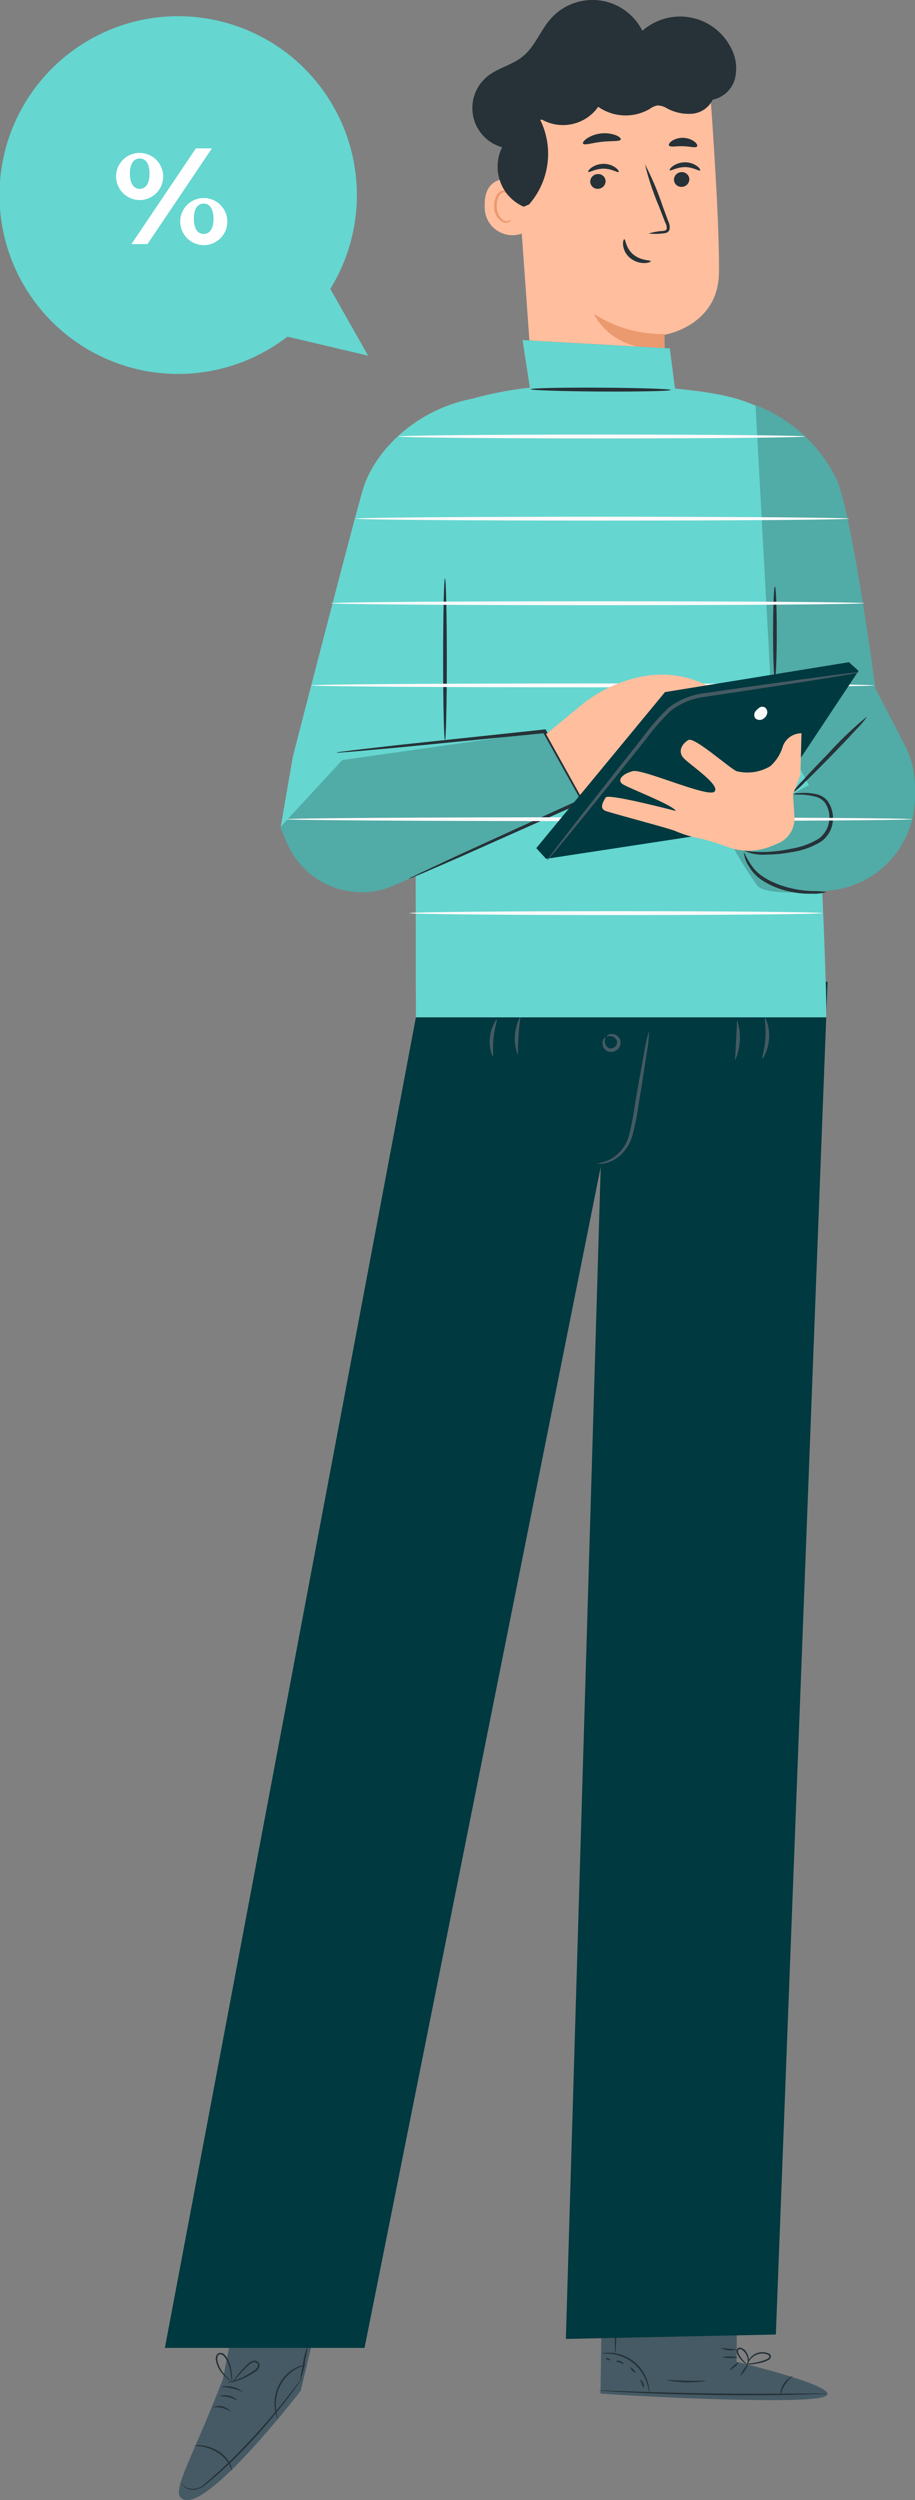 <svg id="main_illustration" data-name="main illustration" xmlns="http://www.w3.org/2000/svg" width="74.582" height="203.59" viewBox="0 0 74.582 203.59">
  <rect x="0" y="0" width="74.582" height="203.59" fill="#808080" stroke="none"/>
  <g id="Character" transform="translate(13.44)">
    <g id="Grupo_643" data-name="Grupo 643">
      <g id="Grupo_398" data-name="Grupo 398" transform="translate(1.138 190.284)">
        <g id="Grupo_361" data-name="Grupo 361">
          <g id="Grupo_360" data-name="Grupo 360">
            <g id="Grupo_359" data-name="Grupo 359">
              <path id="Trazado_250" data-name="Trazado 250" d="M282.71,462.37l-1.048,4.4s-7.2,9.346-9.416,8.889c-1.455-.3.333-2.738,3.07-9.837l.574-2.932Z" transform="translate(-271.727 -462.37)" fill="#455a64"/>
            </g>
          </g>
        </g>
        <g id="Grupo_365" data-name="Grupo 365" transform="translate(0.227 3.343)">
          <g id="Grupo_364" data-name="Grupo 364">
            <g id="Grupo_363" data-name="Grupo 363">
              <g id="Grupo_362" data-name="Grupo 362">
                <path id="Trazado_251" data-name="Trazado 251" d="M272.1,476.439a.934.934,0,0,0,.384.368,1.333,1.333,0,0,0,1.378-.191,40.178,40.178,0,0,0,3.581-3.393c1.332-1.4,2.452-2.743,3.239-3.734l.919-1.185.249-.323a.615.615,0,0,1,.094-.108.572.572,0,0,1-.073.123l-.23.337c-.2.291-.5.706-.888,1.211a46.528,46.528,0,0,1-3.217,3.767,35.135,35.135,0,0,1-3.625,3.381,1.7,1.7,0,0,1-.812.3,1.177,1.177,0,0,1-.639-.139.807.807,0,0,1-.3-.281A.4.4,0,0,1,272.1,476.439Z" transform="translate(-272.1 -467.873)" fill="#263238"/>
              </g>
            </g>
          </g>
        </g>
        <g id="Grupo_369" data-name="Grupo 369" transform="translate(1.246 8.834)">
          <g id="Grupo_368" data-name="Grupo 368">
            <g id="Grupo_367" data-name="Grupo 367">
              <g id="Grupo_366" data-name="Grupo 366">
                <path id="Trazado_252" data-name="Trazado 252" d="M273.777,476.98a1.161,1.161,0,0,1,.592-.065,3.086,3.086,0,0,1,1.356.471,2.49,2.49,0,0,1,.986,1.042,1.292,1.292,0,0,1,.156.575c-.022.006-.068-.218-.238-.533a2.648,2.648,0,0,0-.972-.973,3.423,3.423,0,0,0-1.3-.49C274,476.957,273.781,477,273.777,476.98Z" transform="translate(-273.777 -476.909)" fill="#263238"/>
              </g>
            </g>
          </g>
        </g>
        <g id="Grupo_373" data-name="Grupo 373" transform="translate(7.792 2.281)">
          <g id="Grupo_372" data-name="Grupo 372">
            <g id="Grupo_371" data-name="Grupo 371">
              <g id="Grupo_370" data-name="Grupo 370">
                <path id="Trazado_253" data-name="Trazado 253" d="M284.818,470.554a.739.739,0,0,1-.086-.21,3.874,3.874,0,0,1-.142-.6,3.276,3.276,0,0,1,.335-2,3.093,3.093,0,0,1,1.455-1.414,2.424,2.424,0,0,1,.594-.184.644.644,0,0,1,.227-.014,5.115,5.115,0,0,0-.782.28,3.179,3.179,0,0,0-1.379,1.39,3.385,3.385,0,0,0-.36,1.931C284.739,470.24,284.841,470.548,284.818,470.554Z" transform="translate(-284.551 -466.124)" fill="#263238"/>
              </g>
            </g>
          </g>
        </g>
        <g id="Grupo_377" data-name="Grupo 377" transform="translate(9.881 0.746)">
          <g id="Grupo_376" data-name="Grupo 376">
            <g id="Grupo_375" data-name="Grupo 375">
              <g id="Grupo_374" data-name="Grupo 374">
                <path id="Trazado_254" data-name="Trazado 254" d="M288.633,463.6c.032.012-.131.626-.266,1.4a4.782,4.782,0,0,1-.375,1.384c-.028-.011.116-.628.247-1.408A4.667,4.667,0,0,1,288.633,463.6Z" transform="translate(-287.989 -463.599)" fill="#263238"/>
              </g>
            </g>
          </g>
        </g>
        <g id="Grupo_381" data-name="Grupo 381" transform="translate(3.462 4.02)">
          <g id="Grupo_380" data-name="Grupo 380">
            <g id="Grupo_379" data-name="Grupo 379">
              <g id="Grupo_378" data-name="Grupo 378">
                <path id="Trazado_255" data-name="Trazado 255" d="M277.425,469.039a2.163,2.163,0,0,1,1.757.405c-.019.033-.38-.159-.863-.268S277.427,469.078,277.425,469.039Z" transform="translate(-277.425 -468.986)" fill="#263238"/>
              </g>
            </g>
          </g>
        </g>
        <g id="Grupo_385" data-name="Grupo 385" transform="translate(3.314 4.752)">
          <g id="Grupo_384" data-name="Grupo 384">
            <g id="Grupo_383" data-name="Grupo 383">
              <g id="Grupo_382" data-name="Grupo 382">
                <path id="Trazado_256" data-name="Trazado 256" d="M277.182,470.266a1.464,1.464,0,0,1,1.46.347c-.022.032-.309-.156-.712-.249S277.187,470.3,277.182,470.266Z" transform="translate(-277.182 -470.192)" fill="#263238"/>
              </g>
            </g>
          </g>
        </g>
        <g id="Grupo_389" data-name="Grupo 389" transform="translate(2.739 5.635)">
          <g id="Grupo_388" data-name="Grupo 388">
            <g id="Grupo_387" data-name="Grupo 387">
              <g id="Grupo_386" data-name="Grupo 386">
                <path id="Trazado_257" data-name="Trazado 257" d="M276.235,471.782a1.179,1.179,0,0,1,1.487.338,2.011,2.011,0,0,0-1.487-.338Z" transform="translate(-276.235 -471.645)" fill="#263238"/>
              </g>
            </g>
          </g>
        </g>
        <g id="Grupo_393" data-name="Grupo 393" transform="translate(3.957 1.947)">
          <g id="Grupo_392" data-name="Grupo 392">
            <g id="Grupo_391" data-name="Grupo 391">
              <g id="Grupo_390" data-name="Grupo 390">
                <path id="Trazado_258" data-name="Trazado 258" d="M278.24,467.385c0-.021.332-.09.845-.289a6.476,6.476,0,0,0,.868-.417c.157-.091.318-.193.478-.306s.307-.268.3-.438-.219-.264-.383-.222a1.052,1.052,0,0,0-.445.3c-.265.25-.491.488-.675.693-.368.411-.572.687-.588.675a.807.807,0,0,1,.122-.209c.087-.129.22-.31.4-.526a9.033,9.033,0,0,1,.662-.719,1.136,1.136,0,0,1,.5-.334.419.419,0,0,1,.542.338.72.72,0,0,1-.357.548,5.71,5.71,0,0,1-1.388.706,4.955,4.955,0,0,1-.637.174A.782.782,0,0,1,278.24,467.385Z" transform="translate(-278.24 -465.575)" fill="#263238"/>
              </g>
            </g>
          </g>
        </g>
        <g id="Grupo_397" data-name="Grupo 397" transform="translate(3.011 1.3)">
          <g id="Grupo_396" data-name="Grupo 396">
            <g id="Grupo_395" data-name="Grupo 395">
              <g id="Grupo_394" data-name="Grupo 394">
                <path id="Trazado_259" data-name="Trazado 259" d="M278.007,466.876a8.076,8.076,0,0,1-.132-.8,3.36,3.36,0,0,0-.245-.832,1.806,1.806,0,0,0-.269-.424c-.11-.125-.277-.231-.412-.153s-.153.275-.133.439a1.982,1.982,0,0,0,.14.483,2.77,2.77,0,0,0,.47.724c.334.37.594.547.58.566a.655.655,0,0,1-.19-.112,3.349,3.349,0,0,1-.457-.392,2.646,2.646,0,0,1-.512-.738,2,2,0,0,1-.157-.516.55.55,0,0,1,.2-.568.478.478,0,0,1,.569.18,1.851,1.851,0,0,1,.283.459,3.143,3.143,0,0,1,.227.868c.032.252.042.456.047.6A.711.711,0,0,1,278.007,466.876Z" transform="translate(-276.683 -464.509)" fill="#263238"/>
              </g>
            </g>
          </g>
        </g>
      </g>
      <g id="Grupo_496" data-name="Grupo 496" transform="translate(35.351 186.326)">
        <g id="Grupo_495" data-name="Grupo 495">
          <g id="Grupo_404" data-name="Grupo 404" transform="translate(0.151)">
            <g id="Grupo_403" data-name="Grupo 403">
              <g id="Grupo_402" data-name="Grupo 402">
                <g id="Grupo_401" data-name="Grupo 401">
                  <g id="Grupo_400" data-name="Grupo 400">
                    <g id="Grupo_399" data-name="Grupo 399">
                      <path id="Trazado_260" data-name="Trazado 260" d="M339.385,461.856l.033-5.868-10.992-.133-.14,8.584.681.052c3.031.205,15.426.829,17.461.239C348.7,464.072,339.385,461.856,339.385,461.856Z" transform="translate(-328.286 -455.855)" fill="#455a64"/>
                    </g>
                  </g>
                </g>
              </g>
            </g>
          </g>
          <g id="Grupo_410" data-name="Grupo 410" transform="translate(0 8.326)">
            <g id="Grupo_409" data-name="Grupo 409">
              <g id="Grupo_408" data-name="Grupo 408">
                <g id="Grupo_407" data-name="Grupo 407">
                  <g id="Grupo_406" data-name="Grupo 406">
                    <g id="Grupo_405" data-name="Grupo 405">
                      <path id="Trazado_261" data-name="Trazado 261" d="M328.037,469.562a1.024,1.024,0,0,0,.189.023l.543.04,2,.112c1.687.082,4.018.165,6.594.2s4.91.015,6.6-.022l2-.058.543-.025a1.081,1.081,0,0,0,.189-.018,1.092,1.092,0,0,0-.19-.009h-.544l-2,.015c-1.688.013-4.02.018-6.6-.017s-4.906-.1-6.592-.16l-2-.069-.544-.015A1.06,1.06,0,0,0,328.037,469.562Z" transform="translate(-328.037 -469.558)" fill="#263238"/>
                    </g>
                  </g>
                </g>
              </g>
            </g>
          </g>
          <g id="Grupo_416" data-name="Grupo 416" transform="translate(14.786 7.112)">
            <g id="Grupo_415" data-name="Grupo 415">
              <g id="Grupo_414" data-name="Grupo 414">
                <g id="Grupo_413" data-name="Grupo 413">
                  <g id="Grupo_412" data-name="Grupo 412">
                    <g id="Grupo_411" data-name="Grupo 411">
                      <path id="Trazado_262" data-name="Trazado 262" d="M352.39,469.27a2.9,2.9,0,0,1,1.076-1.7,1.778,1.778,0,0,0-1.076,1.7Z" transform="translate(-352.372 -467.561)" fill="#263238"/>
                    </g>
                  </g>
                </g>
              </g>
            </g>
          </g>
          <g id="Grupo_422" data-name="Grupo 422" transform="translate(11.523 6.174)">
            <g id="Grupo_421" data-name="Grupo 421" transform="translate(0 0)">
              <g id="Grupo_420" data-name="Grupo 420">
                <g id="Grupo_419" data-name="Grupo 419">
                  <g id="Grupo_418" data-name="Grupo 418">
                    <g id="Grupo_417" data-name="Grupo 417">
                      <ellipse id="Elipse_132" data-name="Elipse 132" cx="0.542" cy="0.067" rx="0.542" ry="0.067" transform="matrix(-0.547, 0.837, -0.837, -0.547, 0.704, 0.073)" fill="#263238"/>
                    </g>
                  </g>
                </g>
              </g>
            </g>
          </g>
          <g id="Grupo_428" data-name="Grupo 428" transform="translate(10.654 6.013)">
            <g id="Grupo_427" data-name="Grupo 427" transform="translate(0 0)">
              <g id="Grupo_426" data-name="Grupo 426">
                <g id="Grupo_425" data-name="Grupo 425">
                  <g id="Grupo_424" data-name="Grupo 424">
                    <g id="Grupo_423" data-name="Grupo 423">
                      <ellipse id="Elipse_133" data-name="Elipse 133" cx="0.461" cy="0.067" rx="0.461" ry="0.067" transform="translate(0.782 0.101) rotate(138.791)" fill="#263238"/>
                    </g>
                  </g>
                </g>
              </g>
            </g>
          </g>
          <g id="Grupo_434" data-name="Grupo 434" transform="translate(10.147 5.547)">
            <g id="Grupo_433" data-name="Grupo 433" transform="translate(0 0)">
              <g id="Grupo_432" data-name="Grupo 432">
                <g id="Grupo_431" data-name="Grupo 431">
                  <g id="Grupo_430" data-name="Grupo 430">
                    <g id="Grupo_429" data-name="Grupo 429">
                      <ellipse id="Elipse_134" data-name="Elipse 134" cx="0.574" cy="0.067" rx="0.574" ry="0.067" transform="translate(1.148 0.161) rotate(-178.63)" fill="#263238"/>
                    </g>
                  </g>
                </g>
              </g>
            </g>
          </g>
          <g id="Grupo_440" data-name="Grupo 440" transform="translate(9.964 4.863)">
            <g id="Grupo_439" data-name="Grupo 439">
              <g id="Grupo_438" data-name="Grupo 438">
                <g id="Grupo_437" data-name="Grupo 437">
                  <g id="Grupo_436" data-name="Grupo 436">
                    <g id="Grupo_435" data-name="Grupo 435">
                      <path id="Trazado_263" data-name="Trazado 263" d="M344.437,463.869a1.614,1.614,0,0,0,1.3.115,46.566,46.566,0,0,1-1.3-.115Z" transform="translate(-344.436 -463.859)" fill="#263238"/>
                    </g>
                  </g>
                </g>
              </g>
            </g>
          </g>
          <g id="Grupo_446" data-name="Grupo 446" transform="translate(11.966 5.208)">
            <g id="Grupo_445" data-name="Grupo 445">
              <g id="Grupo_444" data-name="Grupo 444">
                <g id="Grupo_443" data-name="Grupo 443">
                  <g id="Grupo_442" data-name="Grupo 442">
                    <g id="Grupo_441" data-name="Grupo 441">
                      <path id="Trazado_264" data-name="Trazado 264" d="M347.732,465.4a2.019,2.019,0,0,0,.707,0,4.124,4.124,0,0,0,.754-.156,2.047,2.047,0,0,0,.433-.172.381.381,0,0,0,.177-.218.278.278,0,0,0-.1-.284,1.3,1.3,0,0,0-1.606.358,1.265,1.265,0,0,0-.236.468.391.391,0,0,0-.021.191,2.01,2.01,0,0,1,.329-.6,1.279,1.279,0,0,1,.608-.385,1.1,1.1,0,0,1,.841.068c.111.084.066.216-.06.289a2.115,2.115,0,0,1-.4.165,4.839,4.839,0,0,1-.73.18C348,465.38,347.733,465.377,347.732,465.4Z" transform="translate(-347.732 -464.427)" fill="#263238"/>
                    </g>
                  </g>
                </g>
              </g>
            </g>
          </g>
          <g id="Grupo_452" data-name="Grupo 452" transform="translate(11.241 4.842)">
            <g id="Grupo_451" data-name="Grupo 451">
              <g id="Grupo_450" data-name="Grupo 450">
                <g id="Grupo_449" data-name="Grupo 449">
                  <g id="Grupo_448" data-name="Grupo 448">
                    <g id="Grupo_447" data-name="Grupo 447">
                      <path id="Trazado_265" data-name="Trazado 265" d="M347.447,465.2a.694.694,0,0,0,.088-.489,1.158,1.158,0,0,0-.187-.518.708.708,0,0,0-.583-.368.281.281,0,0,0-.222.323.776.776,0,0,0,.116.317,2.108,2.108,0,0,0,.328.431,1.014,1.014,0,0,0,.4.291c.013-.017-.139-.129-.331-.355a2.487,2.487,0,0,1-.29-.428c-.1-.151-.158-.419.019-.45.177-.015.355.163.461.306a1.152,1.152,0,0,1,.194.462A2.633,2.633,0,0,1,347.447,465.2Z" transform="translate(-346.539 -463.825)" fill="#263238"/>
                    </g>
                  </g>
                </g>
              </g>
            </g>
          </g>
          <g id="Grupo_458" data-name="Grupo 458" transform="translate(0.262 5.259)">
            <g id="Grupo_457" data-name="Grupo 457">
              <g id="Grupo_456" data-name="Grupo 456">
                <g id="Grupo_455" data-name="Grupo 455">
                  <g id="Grupo_454" data-name="Grupo 454">
                    <g id="Grupo_453" data-name="Grupo 453">
                      <path id="Trazado_266" data-name="Trazado 266" d="M328.469,464.577c0,.025.315-.026.811.039a3.445,3.445,0,0,1,2.85,2.331c.162.473.174.79.2.787a.633.633,0,0,0,0-.222,2.883,2.883,0,0,0-.112-.594,3.339,3.339,0,0,0-2.928-2.4,2.877,2.877,0,0,0-.6.008A.641.641,0,0,0,328.469,464.577Z" transform="translate(-328.469 -464.51)" fill="#263238"/>
                    </g>
                  </g>
                </g>
              </g>
            </g>
          </g>
          <g id="Grupo_464" data-name="Grupo 464" transform="translate(1.286 0.762)">
            <g id="Grupo_463" data-name="Grupo 463" transform="translate(0 0)">
              <g id="Grupo_462" data-name="Grupo 462" transform="translate(0)">
                <g id="Grupo_461" data-name="Grupo 461">
                  <g id="Grupo_460" data-name="Grupo 460">
                    <g id="Grupo_459" data-name="Grupo 459">
                      <ellipse id="Elipse_135" data-name="Elipse 135" cx="2.259" cy="0.067" rx="2.259" ry="0.067" transform="translate(0 4.517) rotate(-88.545)" fill="#263238"/>
                    </g>
                  </g>
                </g>
              </g>
            </g>
          </g>
          <g id="Grupo_470" data-name="Grupo 470" transform="translate(5.535 7.48)">
            <g id="Grupo_469" data-name="Grupo 469">
              <g id="Grupo_468" data-name="Grupo 468">
                <g id="Grupo_467" data-name="Grupo 467">
                  <g id="Grupo_466" data-name="Grupo 466">
                    <g id="Grupo_465" data-name="Grupo 465">
                      <path id="Trazado_267" data-name="Trazado 267" d="M337.147,468.178a9.029,9.029,0,0,0,3.212.072c0-.039-.721,0-1.606-.025S337.151,468.14,337.147,468.178Z" transform="translate(-337.147 -468.167)" fill="#263238"/>
                    </g>
                  </g>
                </g>
              </g>
            </g>
          </g>
          <g id="Grupo_476" data-name="Grupo 476" transform="translate(3.375 7.458)">
            <g id="Grupo_475" data-name="Grupo 475">
              <g id="Grupo_474" data-name="Grupo 474">
                <g id="Grupo_473" data-name="Grupo 473">
                  <g id="Grupo_472" data-name="Grupo 472">
                    <g id="Grupo_471" data-name="Grupo 471">
                      <path id="Trazado_268" data-name="Trazado 268" d="M333.6,468.133c-.027.027.057.153.128.318s.109.312.148.31.059-.173-.025-.363S333.622,468.107,333.6,468.133Z" transform="translate(-333.592 -468.129)" fill="#263238"/>
                    </g>
                  </g>
                </g>
              </g>
            </g>
          </g>
          <g id="Grupo_482" data-name="Grupo 482" transform="translate(2.54 6.406)">
            <g id="Grupo_481" data-name="Grupo 481" transform="translate(0 0)">
              <g id="Grupo_480" data-name="Grupo 480">
                <g id="Grupo_479" data-name="Grupo 479">
                  <g id="Grupo_478" data-name="Grupo 478">
                    <g id="Grupo_477" data-name="Grupo 477">
                      <ellipse id="Elipse_136" data-name="Elipse 136" cx="0.293" cy="0.067" rx="0.293" ry="0.067" transform="translate(0.407 0.516) rotate(-133.878)" fill="#263238"/>
                    </g>
                  </g>
                </g>
              </g>
            </g>
          </g>
          <g id="Grupo_488" data-name="Grupo 488" transform="translate(1.425 5.904)">
            <g id="Grupo_487" data-name="Grupo 487">
              <g id="Grupo_486" data-name="Grupo 486">
                <g id="Grupo_485" data-name="Grupo 485">
                  <g id="Grupo_484" data-name="Grupo 484">
                    <g id="Grupo_483" data-name="Grupo 483">
                      <path id="Trazado_269" data-name="Trazado 269" d="M330.384,465.633c.007.037.153.038.314.1s.276.146.3.122-.061-.177-.261-.247S330.373,465.6,330.384,465.633Z" transform="translate(-330.383 -465.573)" fill="#263238"/>
                    </g>
                  </g>
                </g>
              </g>
            </g>
          </g>
          <g id="Grupo_494" data-name="Grupo 494" transform="translate(0.579 5.657)">
            <g id="Grupo_493" data-name="Grupo 493" transform="translate(0 0)">
              <g id="Grupo_492" data-name="Grupo 492">
                <g id="Grupo_491" data-name="Grupo 491">
                  <g id="Grupo_490" data-name="Grupo 490">
                    <g id="Grupo_489" data-name="Grupo 489">
                      <ellipse id="Elipse_137" data-name="Elipse 137" cx="0.177" cy="0.067" rx="0.177" ry="0.067" transform="translate(0.329 0.256) rotate(-158.088)" fill="#263238"/>
                    </g>
                  </g>
                </g>
              </g>
            </g>
          </g>
        </g>
      </g>
      <g id="Grupo_519" data-name="Grupo 519" transform="translate(0 79.944)">
        <g id="Grupo_500" data-name="Grupo 500">
          <g id="Grupo_499" data-name="Grupo 499">
            <g id="Grupo_498" data-name="Grupo 498">
              <g id="Grupo_497" data-name="Grupo 497">
                <path id="Trazado_270" data-name="Trazado 270" d="M323.87,280.764l-4.216,110.159-17.117.36,2.843-95.45-19.253,96.179H269.854l20.965-111.024Z" transform="translate(-269.854 -280.764)" fill="#00393f"/>
              </g>
            </g>
          </g>
        </g>
        <g id="Grupo_503" data-name="Grupo 503" transform="translate(35.24 4.008)">
          <g id="Grupo_502" data-name="Grupo 502">
            <g id="Grupo_501" data-name="Grupo 501">
              <path id="Trazado_271" data-name="Trazado 271" d="M332.085,287.36a10.906,10.906,0,0,1-.2,1.816c-.16,1.115-.4,2.653-.685,4.348a18.246,18.246,0,0,1-.489,2.392A3.386,3.386,0,0,1,329.6,297.6a2.631,2.631,0,0,1-1.242.555,1,1,0,0,1-.5-.008,3.075,3.075,0,0,0,2.593-2.312,21.289,21.289,0,0,0,.456-2.357c.285-1.7.559-3.227.773-4.333A10.915,10.915,0,0,1,332.085,287.36Z" transform="translate(-327.855 -287.36)" fill="#455a64"/>
            </g>
          </g>
        </g>
        <g id="Grupo_506" data-name="Grupo 506" transform="translate(35.672 4.25)">
          <g id="Grupo_505" data-name="Grupo 505">
            <g id="Grupo_504" data-name="Grupo 504">
              <path id="Trazado_272" data-name="Trazado 272" d="M328.8,288.045c.038.027-.1.2-.022.5a.58.58,0,0,0,.286.368.518.518,0,0,0,.676-.594.582.582,0,0,0-.328-.332c-.278-.117-.471,0-.494-.042-.035-.016.158-.251.558-.162a.76.76,0,0,1,.524.439.775.775,0,0,1-1.066.936.758.758,0,0,1-.367-.577C328.533,288.17,328.791,288.008,328.8,288.045Z" transform="translate(-328.566 -287.76)" fill="#455a64"/>
            </g>
          </g>
        </g>
        <g id="Grupo_509" data-name="Grupo 509" transform="translate(26.468 3.048)">
          <g id="Grupo_508" data-name="Grupo 508">
            <g id="Grupo_507" data-name="Grupo 507">
              <path id="Trazado_273" data-name="Trazado 273" d="M313.665,288.84a3.222,3.222,0,0,1,.327-3.057c.081.037-.167.685-.252,1.52S313.751,288.821,313.665,288.84Z" transform="translate(-313.418 -285.781)" fill="#455a64"/>
            </g>
          </g>
        </g>
        <g id="Grupo_512" data-name="Grupo 512" transform="translate(28.516 2.787)">
          <g id="Grupo_511" data-name="Grupo 511">
            <g id="Grupo_510" data-name="Grupo 510">
              <path id="Trazado_274" data-name="Trazado 274" d="M317.046,288.54a3.739,3.739,0,0,1,.223-3.187,22.682,22.682,0,0,0-.223,3.187Z" transform="translate(-316.788 -285.351)" fill="#455a64"/>
            </g>
          </g>
        </g>
        <g id="Grupo_515" data-name="Grupo 515" transform="translate(46.438 3.115)">
          <g id="Grupo_514" data-name="Grupo 514">
            <g id="Grupo_513" data-name="Grupo 513">
              <path id="Trazado_275" data-name="Trazado 275" d="M346.313,289.2a122.433,122.433,0,0,0,.171-3.31,4.544,4.544,0,0,1-.171,3.31Z" transform="translate(-346.286 -285.891)" fill="#455a64"/>
            </g>
          </g>
        </g>
        <g id="Grupo_518" data-name="Grupo 518" transform="translate(48.685 2.923)">
          <g id="Grupo_517" data-name="Grupo 517">
            <g id="Grupo_516" data-name="Grupo 516">
              <path id="Trazado_276" data-name="Trazado 276" d="M350,288.953c-.082-.035.185-.755.244-1.679s-.095-1.674-.008-1.7a3.56,3.56,0,0,1-.236,3.377Z" transform="translate(-349.983 -285.576)" fill="#455a64"/>
            </g>
          </g>
        </g>
      </g>
      <g id="Grupo_587" data-name="Grupo 587" transform="translate(25.065)">
        <g id="Grupo_575" data-name="Grupo 575" transform="translate(3.389 6.451)">
          <g id="Grupo_574" data-name="Grupo 574">
            <g id="Grupo_530" data-name="Grupo 530">
              <g id="Grupo_529" data-name="Grupo 529">
                <g id="Grupo_528" data-name="Grupo 528">
                  <g id="Grupo_523" data-name="Grupo 523">
                    <g id="Grupo_522" data-name="Grupo 522">
                      <g id="Grupo_521" data-name="Grupo 521">
                        <g id="Grupo_520" data-name="Grupo 520">
                          <path id="Trazado_277" data-name="Trazado 277" d="M318.4,187.466l10.568-.844c.066-1.234-.022-6.007-.022-6.007s4.4-.684,4.451-5.08-.708-14.49-.708-14.49h0a15.278,15.278,0,0,0-15.352,1.93l-.651.5Z" transform="translate(-316.686 -159.803)" fill="#ffbe9d"/>
                        </g>
                      </g>
                    </g>
                  </g>
                  <g id="Grupo_527" data-name="Grupo 527" transform="translate(6.535 19.12)">
                    <g id="Grupo_526" data-name="Grupo 526">
                      <g id="Grupo_525" data-name="Grupo 525">
                        <g id="Grupo_524" data-name="Grupo 524">
                          <path id="Trazado_278" data-name="Trazado 278" d="M333.173,192.9a10.222,10.222,0,0,1-5.731-1.629s1.355,3.164,5.741,2.768Z" transform="translate(-327.442 -191.272)" fill="#eb996e"/>
                        </g>
                      </g>
                    </g>
                  </g>
                </g>
              </g>
            </g>
            <g id="Grupo_573" data-name="Grupo 573" transform="translate(5.622 4.399)">
              <g id="Grupo_572" data-name="Grupo 572">
                <g id="Grupo_563" data-name="Grupo 563" transform="translate(0.427 2.368)">
                  <g id="Grupo_562" data-name="Grupo 562">
                    <g id="Grupo_561" data-name="Grupo 561">
                      <g id="Grupo_540" data-name="Grupo 540" transform="translate(6.64)">
                        <g id="Grupo_534" data-name="Grupo 534" transform="translate(0.349 0.798)">
                          <g id="Grupo_533" data-name="Grupo 533">
                            <g id="Grupo_532" data-name="Grupo 532">
                              <g id="Grupo_531" data-name="Grupo 531">
                                <path id="Trazado_279" data-name="Trazado 279" d="M339.4,172.821a.627.627,0,0,1-.605.633.6.6,0,0,1-.647-.566.628.628,0,0,1,.6-.634A.6.6,0,0,1,339.4,172.821Z" transform="translate(-338.145 -172.253)" fill="#263238"/>
                              </g>
                            </g>
                          </g>
                        </g>
                        <g id="Grupo_539" data-name="Grupo 539">
                          <g id="Grupo_538" data-name="Grupo 538">
                            <g id="Grupo_537" data-name="Grupo 537">
                              <g id="Grupo_536" data-name="Grupo 536">
                                <g id="Grupo_535" data-name="Grupo 535">
                                  <path id="Trazado_280" data-name="Trazado 280" d="M340.052,171.6c-.078.082-.554-.27-1.229-.269s-1.171.34-1.244.257c-.036-.036.043-.184.259-.341a1.721,1.721,0,0,1,1-.307,1.654,1.654,0,0,1,.978.316C340.02,171.415,340.091,171.563,340.052,171.6Z" transform="translate(-337.571 -170.94)" fill="#263238"/>
                                </g>
                              </g>
                            </g>
                          </g>
                        </g>
                      </g>
                      <g id="Grupo_550" data-name="Grupo 550" transform="translate(0 0.126)">
                        <g id="Grupo_544" data-name="Grupo 544" transform="translate(0.166 0.83)">
                          <g id="Grupo_543" data-name="Grupo 543">
                            <g id="Grupo_542" data-name="Grupo 542">
                              <g id="Grupo_541" data-name="Grupo 541">
                                <path id="Trazado_281" data-name="Trazado 281" d="M328.168,173.082a.627.627,0,0,1-.605.633.6.6,0,0,1-.647-.566.628.628,0,0,1,.6-.634A.6.6,0,0,1,328.168,173.082Z" transform="translate(-326.915 -172.514)" fill="#263238"/>
                              </g>
                            </g>
                          </g>
                        </g>
                        <g id="Grupo_549" data-name="Grupo 549">
                          <g id="Grupo_548" data-name="Grupo 548">
                            <g id="Grupo_547" data-name="Grupo 547">
                              <g id="Grupo_546" data-name="Grupo 546">
                                <g id="Grupo_545" data-name="Grupo 545">
                                  <path id="Trazado_282" data-name="Trazado 282" d="M329.123,171.807c-.078.082-.554-.27-1.229-.268s-1.171.34-1.244.257c-.036-.036.043-.184.259-.341a1.72,1.72,0,0,1,1-.307,1.654,1.654,0,0,1,.978.316C329.091,171.622,329.161,171.771,329.123,171.807Z" transform="translate(-326.642 -171.148)" fill="#263238"/>
                                </g>
                              </g>
                            </g>
                          </g>
                        </g>
                      </g>
                      <g id="Grupo_555" data-name="Grupo 555" transform="translate(4.616 0.167)">
                        <g id="Grupo_554" data-name="Grupo 554">
                          <g id="Grupo_553" data-name="Grupo 553">
                            <g id="Grupo_552" data-name="Grupo 552">
                              <g id="Grupo_551" data-name="Grupo 551">
                                <path id="Trazado_283" data-name="Trazado 283" d="M334.556,176.843a4.471,4.471,0,0,1,1.1-.2c.173-.018.335-.052.365-.17a.878.878,0,0,0-.115-.512q-.243-.626-.51-1.314a22.6,22.6,0,0,1-1.146-3.436,22.669,22.669,0,0,1,1.419,3.336q.256.692.488,1.321a1,1,0,0,1,.089.677.433.433,0,0,1-.284.252,1.176,1.176,0,0,1-.293.041A4.39,4.39,0,0,1,334.556,176.843Z" transform="translate(-334.239 -171.214)" fill="#263238"/>
                              </g>
                            </g>
                          </g>
                        </g>
                      </g>
                      <g id="Grupo_560" data-name="Grupo 560" transform="translate(2.835 6.263)">
                        <g id="Grupo_559" data-name="Grupo 559">
                          <g id="Grupo_558" data-name="Grupo 558">
                            <g id="Grupo_557" data-name="Grupo 557">
                              <g id="Grupo_556" data-name="Grupo 556">
                                <path id="Trazado_284" data-name="Trazado 284" d="M331.418,181.248c.11-.006.111.727.739,1.247s1.408.44,1.414.543c.01.046-.174.142-.5.151a1.828,1.828,0,0,1-1.181-.411,1.589,1.589,0,0,1-.572-1.046C331.286,181.425,331.368,181.244,331.418,181.248Z" transform="translate(-331.308 -181.248)" fill="#263238"/>
                              </g>
                            </g>
                          </g>
                        </g>
                      </g>
                    </g>
                  </g>
                </g>
                <g id="Grupo_567" data-name="Grupo 567">
                  <g id="Grupo_566" data-name="Grupo 566">
                    <g id="Grupo_565" data-name="Grupo 565">
                      <g id="Grupo_564" data-name="Grupo 564">
                        <path id="Trazado_285" data-name="Trazado 285" d="M329.022,167.549c-.067.184-.741.1-1.534.192-.795.08-1.434.312-1.539.147-.047-.079.064-.252.323-.43a2.687,2.687,0,0,1,2.34-.258C328.9,167.318,329.05,167.462,329.022,167.549Z" transform="translate(-325.939 -167.043)" fill="#263238"/>
                      </g>
                    </g>
                  </g>
                </g>
                <g id="Grupo_571" data-name="Grupo 571" transform="translate(7 0.373)">
                  <g id="Grupo_570" data-name="Grupo 570">
                    <g id="Grupo_569" data-name="Grupo 569">
                      <g id="Grupo_568" data-name="Grupo 568">
                        <path id="Trazado_286" data-name="Trazado 286" d="M339.76,168.356c-.119.153-.584-.006-1.144-.013-.56-.027-1.034.1-1.142-.057-.048-.078.027-.231.234-.377a1.655,1.655,0,0,1,1.842.057C339.748,168.123,339.813,168.281,339.76,168.356Z" transform="translate(-337.46 -167.657)" fill="#263238"/>
                      </g>
                    </g>
                  </g>
                </g>
              </g>
            </g>
          </g>
        </g>
        <g id="Grupo_585" data-name="Grupo 585" transform="translate(1.003 14.54)">
          <g id="Grupo_579" data-name="Grupo 579">
            <g id="Grupo_578" data-name="Grupo 578">
              <g id="Grupo_577" data-name="Grupo 577">
                <g id="Grupo_576" data-name="Grupo 576">
                  <path id="Trazado_287" data-name="Trazado 287" d="M315.686,173.255c-.075-.032-3.02-.893-2.924,2.112a2.26,2.26,0,0,0,3.1,2.2C315.86,177.483,315.686,173.255,315.686,173.255Z" transform="translate(-312.759 -173.116)" fill="#ffbe9d"/>
                </g>
              </g>
            </g>
          </g>
          <g id="Grupo_584" data-name="Grupo 584" transform="translate(0.765 0.983)">
            <g id="Grupo_583" data-name="Grupo 583">
              <g id="Grupo_582" data-name="Grupo 582">
                <g id="Grupo_581" data-name="Grupo 581">
                  <g id="Grupo_580" data-name="Grupo 580">
                    <path id="Trazado_288" data-name="Trazado 288" d="M315.4,177.095c-.013-.009-.051.038-.139.082a.527.527,0,0,1-.391.021,1.3,1.3,0,0,1-.637-1.143,1.731,1.731,0,0,1,.123-.755.6.6,0,0,1,.381-.414.267.267,0,0,1,.314.134c.043.083.026.143.042.148s.063-.052.035-.176a.336.336,0,0,0-.124-.185.4.4,0,0,0-.292-.067.735.735,0,0,0-.532.484,1.779,1.779,0,0,0-.155.843,1.361,1.361,0,0,0,.805,1.273.563.563,0,0,0,.476-.095C315.394,177.168,315.407,177.1,315.4,177.095Z" transform="translate(-314.018 -174.735)" fill="#eb996e"/>
                  </g>
                </g>
              </g>
            </g>
          </g>
        </g>
        <g id="Grupo_586" data-name="Grupo 586">
          <path id="Trazado_289" data-name="Trazado 289" d="M332.183,153.081a4.649,4.649,0,0,0-7.22-1.388,4.551,4.551,0,0,0-7.478-.97c-.843.954-1.279,2.252-2.266,3.056-.854.7-2.013.927-2.873,1.616a3.318,3.318,0,0,0,1.185,5.784,3.565,3.565,0,0,0,1.754,4.841l.438-.182a6.256,6.256,0,0,0,.91-6.9c.054,0,.1-.005.157-.007a3.513,3.513,0,0,0,4.574-1.046,3.9,3.9,0,0,0,4.189.176,1.62,1.62,0,0,1,.631-.287,1.5,1.5,0,0,1,.787.236,3.7,3.7,0,0,0,2.128.43,2.058,2.058,0,0,0,1.6-1.143c.017,0,.033,0,.05-.006a2.364,2.364,0,0,0,1.76-1.7A3.513,3.513,0,0,0,332.183,153.081Z" transform="translate(-311.108 -149.186)" fill="#263238"/>
        </g>
      </g>
      <g id="Grupo_630" data-name="Grupo 630" transform="translate(9.419 27.692)">
        <g id="Grupo_588" data-name="Grupo 588" transform="translate(0.01)">
          <path id="Trazado_290" data-name="Trazado 290" d="M328.757,223.733l.384-19.811c-3.515-3.455-5.392-4.488-10.288-5.067-.516-.061-.957-.107-1.332-.148l-.419-3.263-12.008-.68.6,3.873h0a29.528,29.528,0,0,0-4.665.894c-4.665.894-8.022,4.291-8.955,7.429-.768,2.583-5.7,21.728-5.7,21.728l-1,5.779,11.011-4-.008,4.161.027,15.287h33.446C329.937,246.274,328.757,223.733,328.757,223.733Z" transform="translate(-285.373 -194.764)" fill="#e8505b"/>
        </g>
        <g id="Grupo_589" data-name="Grupo 589" transform="translate(0.01)">
          <path id="Trazado_291" data-name="Trazado 291" d="M328.757,223.733l.384-19.811c-3.515-3.455-5.392-4.488-10.288-5.067-.516-.061-.957-.107-1.332-.148l-.419-3.263-12.008-.68.6,3.873h0a29.528,29.528,0,0,0-4.665.894c-4.665.894-8.022,4.291-8.955,7.429-.768,2.583-5.7,21.728-5.7,21.728l-1,5.779,11.011-4-.008,4.161.027,15.287h33.446C329.937,246.274,328.757,223.733,328.757,223.733Z" transform="translate(-285.373 -194.764)" fill="#65d6d0"/>
        </g>
        <g id="Grupo_591" data-name="Grupo 591" transform="translate(0 31.858)">
          <g id="Grupo_590" data-name="Grupo 590">
            <path id="Trazado_292" data-name="Trazado 292" d="M290.4,249.542l16.485-2.343,3.134,5.613-15.326,6.909a6.618,6.618,0,0,1-2.719.585h0a6.615,6.615,0,0,1-6.12-4.1l-.5-1.209Z" transform="translate(-285.357 -247.199)" fill="#65d6d0"/>
          </g>
        </g>
        <g id="Grupo_593" data-name="Grupo 593" transform="translate(0 31.858)" opacity="0.2">
          <g id="Grupo_592" data-name="Grupo 592">
            <path id="Trazado_293" data-name="Trazado 293" d="M290.4,249.542l16.485-2.343,3.134,5.613-15.326,6.909a6.618,6.618,0,0,1-2.719.585h0a6.615,6.615,0,0,1-6.12-4.1l-.5-1.209Z" transform="translate(-285.357 -247.199)"/>
          </g>
        </g>
        <g id="Grupo_595" data-name="Grupo 595" transform="translate(36.19 5.301)">
          <g id="Grupo_594" data-name="Grupo 594">
            <path id="Trazado_294" data-name="Trazado 294" d="M347.457,203.488a12.162,12.162,0,0,1,6.615,6.067c1.277,2.924,3.153,16.994,3.153,16.994l2.366,4.563a7.692,7.692,0,0,1,.863,3.542v.7a7.693,7.693,0,0,1-1.726,4.855h0a7.7,7.7,0,0,1-5.288,2.809c-2.362.211-5.218.3-5.828-.392a29.549,29.549,0,0,1-2.692-4.537l6.887-3.658-2.966-5.492Z" transform="translate(-344.921 -203.488)" fill="#65d6d0"/>
          </g>
        </g>
        <g id="Grupo_597" data-name="Grupo 597" transform="translate(36.19 5.301)" opacity="0.2">
          <g id="Grupo_596" data-name="Grupo 596">
            <path id="Trazado_295" data-name="Trazado 295" d="M347.457,203.488a12.162,12.162,0,0,1,6.615,6.067c1.277,2.924,3.153,16.994,3.153,16.994l2.366,4.563a7.692,7.692,0,0,1,.863,3.542v.7a7.693,7.693,0,0,1-1.726,4.855h0a7.7,7.7,0,0,1-5.288,2.809c-2.362.211-5.218.3-5.828-.392a29.549,29.549,0,0,1-2.692-4.537l6.887-3.658-2.966-5.492Z" transform="translate(-344.921 -203.488)"/>
          </g>
        </g>
        <g id="Grupo_600" data-name="Grupo 600" transform="translate(4.567 31.699)">
          <g id="Grupo_599" data-name="Grupo 599">
            <g id="Grupo_598" data-name="Grupo 598">
              <path id="Trazado_296" data-name="Trazado 296" d="M298.791,259.1a1.3,1.3,0,0,1,.266-.149l.789-.383,2.958-1.382,10.1-4.611-.068.207-1.934-3.458-1.2-2.154.146.076-12.076,1.185-3.59.321-.97.073a1.613,1.613,0,0,1-.339.007,1.521,1.521,0,0,1,.333-.063l.964-.125,3.58-.412,12.067-1.284.1-.01.048.086,1.2,2.153,1.928,3.461.079.142-.147.066-10.144,4.516-2.995,1.3-.81.338A1.279,1.279,0,0,1,298.791,259.1Z" transform="translate(-292.874 -246.937)" fill="#263238"/>
            </g>
          </g>
        </g>
        <g id="Grupo_603" data-name="Grupo 603" transform="translate(13.26 19.407)">
          <g id="Grupo_602" data-name="Grupo 602">
            <g id="Grupo_601" data-name="Grupo 601">
              <ellipse id="Elipse_138" data-name="Elipse 138" cx="0.151" cy="6.583" rx="0.151" ry="6.583" fill="#263238"/>
            </g>
          </g>
        </g>
        <g id="Grupo_606" data-name="Grupo 606" transform="translate(37.77 36.876)">
          <g id="Grupo_605" data-name="Grupo 605">
            <g id="Grupo_604" data-name="Grupo 604">
              <path id="Trazado_297" data-name="Trazado 297" d="M351.536,255.553a1.492,1.492,0,0,1,.5-.079,4.586,4.586,0,0,1,1.39.084,1.651,1.651,0,0,1,.872.493,2.28,2.28,0,0,1,.456,1.05,2.439,2.439,0,0,1-.112,1.256,2.343,2.343,0,0,1-.834,1.07,6.223,6.223,0,0,1-2.388.851,10.848,10.848,0,0,1-2.044.2,3.688,3.688,0,0,1-1.855-.324,9.749,9.749,0,0,0,1.85.11,12.417,12.417,0,0,0,1.993-.258,6.291,6.291,0,0,0,2.266-.823,2.15,2.15,0,0,0,.475-2.972,1.463,1.463,0,0,0-.736-.447,5.536,5.536,0,0,0-1.331-.172A1.818,1.818,0,0,1,351.536,255.553Z" transform="translate(-347.522 -255.457)" fill="#263238"/>
            </g>
          </g>
        </g>
        <g id="Grupo_609" data-name="Grupo 609" transform="translate(37.765 41.744)">
          <g id="Grupo_608" data-name="Grupo 608">
            <g id="Grupo_607" data-name="Grupo 607">
              <path id="Trazado_298" data-name="Trazado 298" d="M354.267,266.668a3.49,3.49,0,0,1-1.184.14,7.52,7.52,0,0,1-2.848-.473,6.147,6.147,0,0,1-1.418-.754,3.406,3.406,0,0,1-.876-.99,2.594,2.594,0,0,1-.422-1.121c.048-.02.2.413.6,1.006a3.538,3.538,0,0,0,.861.88,6.665,6.665,0,0,0,1.363.7,8.89,8.89,0,0,0,2.742.54A7.188,7.188,0,0,1,354.267,266.668Z" transform="translate(-347.514 -263.47)" fill="#263238"/>
            </g>
          </g>
        </g>
        <g id="Grupo_612" data-name="Grupo 612" transform="translate(41.745 30.659)">
          <g id="Grupo_611" data-name="Grupo 611">
            <g id="Grupo_610" data-name="Grupo 610">
              <path id="Trazado_299" data-name="Trazado 299" d="M360.131,245.227a5.748,5.748,0,0,1-.814.977c-.53.581-1.276,1.369-2.113,2.227s-1.606,1.625-2.175,2.168a5.37,5.37,0,0,1-.964.837,5.37,5.37,0,0,1,.811-.985c.529-.582,1.274-1.371,2.111-2.23A29.153,29.153,0,0,1,360.131,245.227Z" transform="translate(-354.065 -245.225)" fill="#263238"/>
            </g>
          </g>
        </g>
        <g id="Grupo_615" data-name="Grupo 615" transform="translate(40.153 20.062)">
          <g id="Grupo_614" data-name="Grupo 614">
            <g id="Grupo_613" data-name="Grupo 613">
              <ellipse id="Elipse_139" data-name="Elipse 139" cx="0.151" cy="3.763" rx="0.151" ry="3.763" fill="#263238"/>
            </g>
          </g>
        </g>
        <g id="Grupo_617" data-name="Grupo 617" transform="translate(9.625 7.694)">
          <g id="Grupo_616" data-name="Grupo 616">
            <path id="Trazado_300" data-name="Trazado 300" d="M334.333,207.585c0,.087-7.419.158-16.567.158s-16.569-.071-16.569-.158,7.417-.158,16.569-.158S334.333,207.5,334.333,207.585Z" transform="translate(-301.198 -207.427)" fill="#fafafa"/>
          </g>
        </g>
        <g id="Grupo_619" data-name="Grupo 619" transform="translate(20.397 3.843)">
          <g id="Grupo_618" data-name="Grupo 618" transform="translate(0 0)">
            <ellipse id="Elipse_140" data-name="Elipse 140" cx="5.714" cy="0.158" rx="5.714" ry="0.158" transform="translate(0.002 0) rotate(0.327)" fill="#263238"/>
          </g>
        </g>
        <g id="Grupo_621" data-name="Grupo 621" transform="translate(6.122 14.388)">
          <g id="Grupo_620" data-name="Grupo 620">
            <path id="Trazado_301" data-name="Trazado 301" d="M335.676,218.6c0,.088-9.009.159-20.121.159s-20.122-.071-20.122-.159,9.007-.158,20.122-.158S335.676,218.515,335.676,218.6Z" transform="translate(-295.433 -218.445)" fill="#fafafa"/>
          </g>
        </g>
        <g id="Grupo_623" data-name="Grupo 623" transform="translate(4.115 21.271)">
          <g id="Grupo_622" data-name="Grupo 622">
            <path id="Trazado_302" data-name="Trazado 302" d="M335.622,229.931c0,.087-9.737.159-21.745.159s-21.747-.071-21.747-.159,9.735-.158,21.747-.158S335.622,229.843,335.622,229.931Z" transform="translate(-292.13 -229.773)" fill="#fafafa"/>
          </g>
        </g>
        <g id="Grupo_625" data-name="Grupo 625" transform="translate(2.49 27.962)">
          <g id="Grupo_624" data-name="Grupo 624">
            <path id="Trazado_303" data-name="Trazado 303" d="M335.352,240.944c0,.087-10.275.158-22.948.158s-22.949-.071-22.949-.158,10.273-.158,22.949-.158S335.352,240.856,335.352,240.944Z" transform="translate(-289.455 -240.786)" fill="#fafafa"/>
          </g>
        </g>
        <g id="Grupo_627" data-name="Grupo 627" transform="translate(0.483 38.859)">
          <g id="Grupo_626" data-name="Grupo 626">
            <path id="Trazado_304" data-name="Trazado 304" d="M337.162,258.879c0,.088-11.42.158-25.5.158s-25.506-.071-25.506-.158,11.418-.158,25.506-.158S337.162,258.792,337.162,258.879Z" transform="translate(-286.152 -258.721)" fill="#fafafa"/>
          </g>
        </g>
        <g id="Grupo_629" data-name="Grupo 629" transform="translate(10.52 46.506)">
          <g id="Grupo_628" data-name="Grupo 628">
            <path id="Trazado_305" data-name="Trazado 305" d="M336.318,271.465c0,.088-7.533.158-16.823.158s-16.824-.071-16.824-.158,7.531-.158,16.824-.158S336.318,271.377,336.318,271.465Z" transform="translate(-302.671 -271.307)" fill="#fafafa"/>
          </g>
        </g>
      </g>
      <g id="Grupo_642" data-name="Grupo 642" transform="translate(30.271 53.929)">
        <g id="Grupo_632" data-name="Grupo 632" transform="translate(0.804 1.008)">
          <g id="Grupo_631" data-name="Grupo 631">
            <path id="Trazado_306" data-name="Trazado 306" d="M335.722,241.521l-.358-.269a8.234,8.234,0,0,0-6.487-1.5h0a11.287,11.287,0,0,0-5.052,2.372L321,244.45l3,5.382,2.044-2.861s1.907,2.589,2.248,2.316a4.369,4.369,0,0,0,.749-1.09l-1.362-1.908,3.27.681,4.768-2.18-2.044-2.588,2.044.681Z" transform="translate(-321 -239.606)" fill="#ffbe9d"/>
          </g>
        </g>
        <g id="Grupo_634" data-name="Grupo 634">
          <g id="Grupo_633" data-name="Grupo 633">
            <path id="Trazado_307" data-name="Trazado 307" d="M330.168,240.377l-10.492,12.706.8.871,17.026-2.6,8.444-12.706-.783-.706Z" transform="translate(-319.676 -237.947)" fill="#00393f"/>
          </g>
        </g>
        <g id="Grupo_636" data-name="Grupo 636" transform="translate(5.366 5.783)">
          <g id="Grupo_635" data-name="Grupo 635">
            <path id="Trazado_308" data-name="Trazado 308" d="M344.762,247.465h0a1.619,1.619,0,0,0-1.513,1.033,3.5,3.5,0,0,1-1.032,1.649,3.655,3.655,0,0,1-2.751.405c-.688-.337-3.439-2.813-3.921-2.538s-.894.894-.413,1.444,3.026,2.2,2.545,2.751-5.847-1.872-6.672-1.658-1.307.721-.826,1.052,4.127,1.707,4.333,2.188c0,0-5.5-1.444-5.709-1.1s-.551.894,0,1.1,5.3,1.444,5.709,1.651a9.994,9.994,0,0,0,2.121.619,22.781,22.781,0,0,1,2.216.7,4.855,4.855,0,0,0,3.423-.092l.557-.227a2.183,2.183,0,0,0,1.356-2.154l-.112-1.876.6-1.548Z" transform="translate(-328.508 -247.465)" fill="#ffbe9d"/>
          </g>
        </g>
        <g id="Grupo_639" data-name="Grupo 639" transform="translate(0.871 0.816)">
          <g id="Grupo_638" data-name="Grupo 638">
            <g id="Grupo_637" data-name="Grupo 637">
              <path id="Trazado_309" data-name="Trazado 309" d="M346.544,239.3a1.3,1.3,0,0,1-.314.077l-.91.162-3.356.539-4.982.761-2.939.445a5.619,5.619,0,0,0-2.85,1.154,18.993,18.993,0,0,0-2.076,2.385l-1.862,2.322-3.167,3.921-2.156,2.627-.6.7a1.255,1.255,0,0,1-.225.233,1.31,1.31,0,0,1,.177-.271l.554-.74,2.08-2.687,3.116-3.961,1.848-2.333A18.781,18.781,0,0,1,331,242.2a5.873,5.873,0,0,1,2.995-1.215l2.949-.428,4.992-.7,3.37-.444.919-.106A1.329,1.329,0,0,1,346.544,239.3Z" transform="translate(-321.109 -239.291)" fill="#455a64"/>
            </g>
          </g>
        </g>
        <g id="Grupo_641" data-name="Grupo 641" transform="translate(17.767 3.606)">
          <g id="Grupo_640" data-name="Grupo 640">
            <path id="Trazado_310" data-name="Trazado 310" d="M349.493,243.882a1.441,1.441,0,0,0-.472.383.492.492,0,0,0-.021.571.527.527,0,0,0,.7.012.686.686,0,0,0,.273-.407.481.481,0,0,0-.146-.455.374.374,0,0,0-.462-.018" transform="translate(-348.917 -243.882)" fill="#fafafa"/>
          </g>
        </g>
      </g>
    </g>
  </g>
  <g id="Speech_Bubble" transform="translate(0 1.377)">
    <g id="Grupo_647" data-name="Grupo 647">
      <g id="Grupo_645" data-name="Grupo 645">
        <g id="Grupo_644" data-name="Grupo 644">
          <path id="Trazado_311" data-name="Trazado 311" d="M277.74,179.039l-3.084-5.435a14.566,14.566,0,1,0-3.488,3.879l0,.007Z" transform="translate(-247.733 -151.453)" fill="#65d6d0"/>
        </g>
      </g>
      <g id="Grupo_646" data-name="Grupo 646" transform="translate(9.474 10.616)">
        <path id="Trazado_312" data-name="Trazado 312" d="M263.326,171.075a1.92,1.92,0,1,1,1.911,2.149A1.929,1.929,0,0,1,263.326,171.075Zm2.713,0c0-.835-.319-1.236-.8-1.236s-.8.412-.8,1.236.329,1.236.8,1.236S266.039,171.91,266.039,171.075Zm3.779-2.06h1.307l-5.251,7.794h-1.308Zm-1.264,5.734a1.92,1.92,0,1,1,1.9,2.149A1.927,1.927,0,0,1,268.555,174.75Zm2.7,0c0-.824-.318-1.236-.8-1.236s-.8.4-.8,1.236.329,1.236.8,1.236S271.257,175.574,271.257,174.75Z" transform="translate(-263.326 -168.926)" fill="#fff"/>
      </g>
    </g>
  </g>
</svg>
